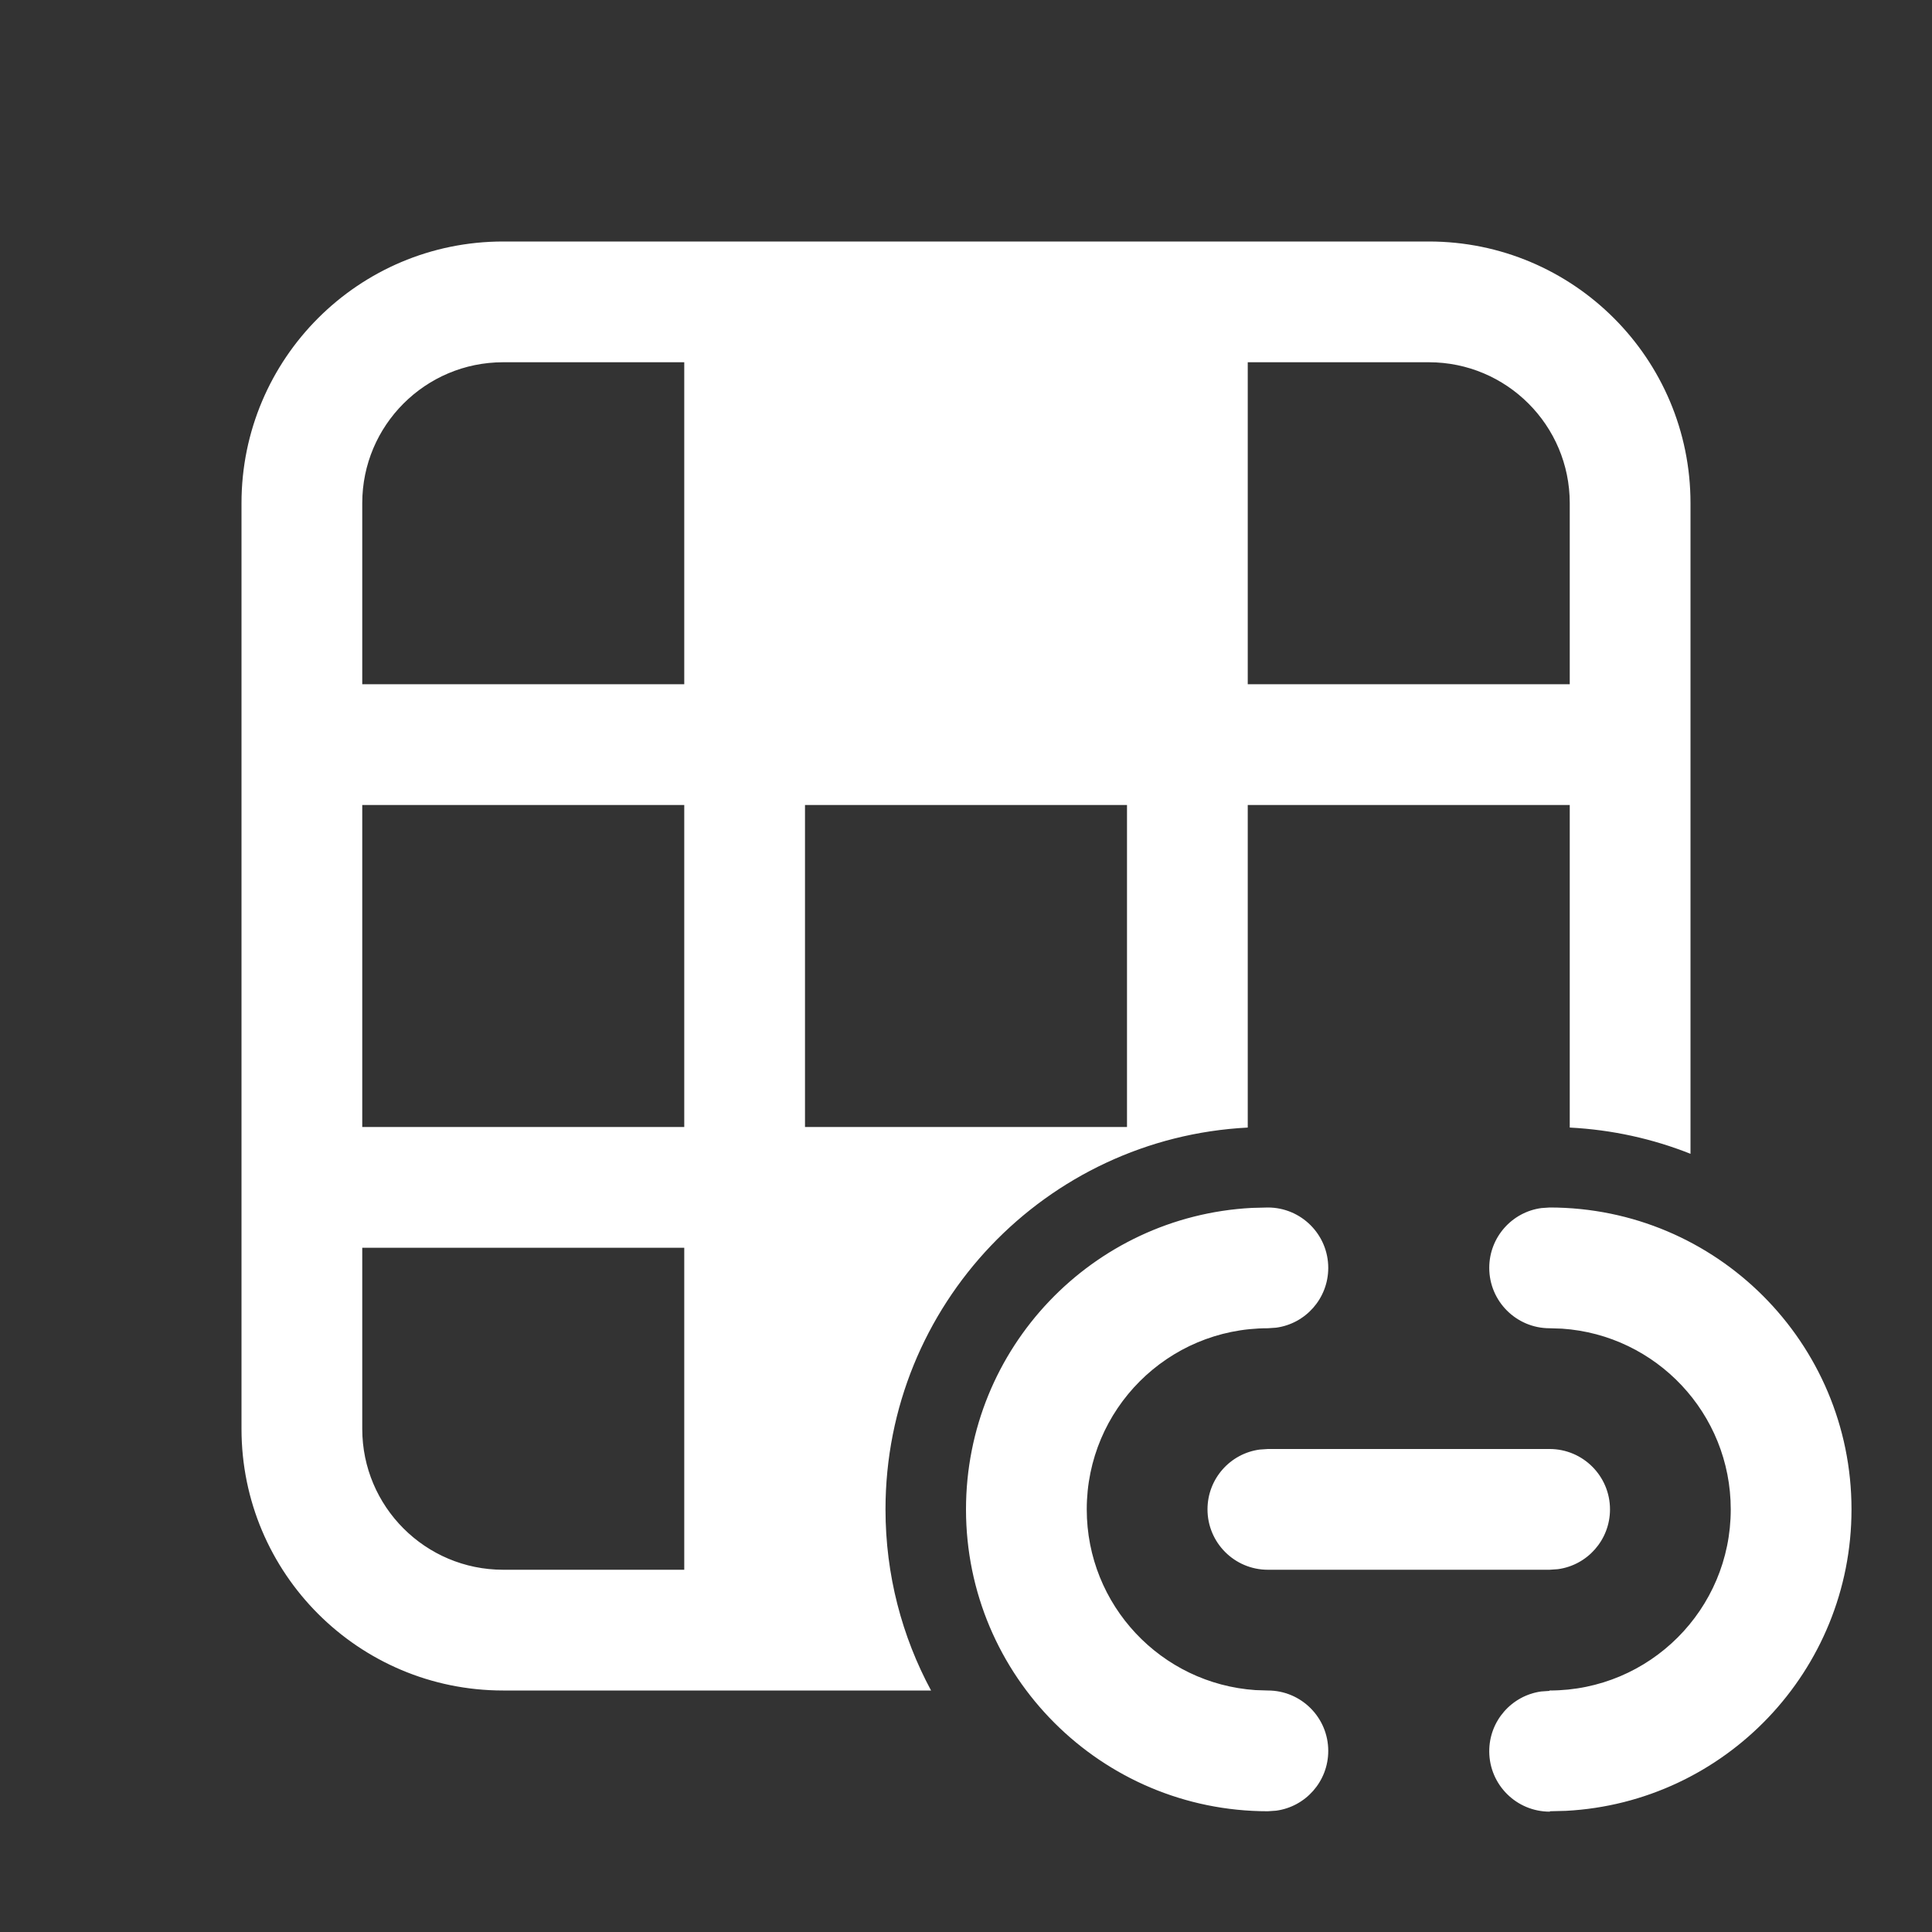<svg width="24" height="24" viewBox="0 0 24 24" fill="none" xmlns="http://www.w3.org/2000/svg">
<rect x="0" y="0" width="24" height="24" fill="#333333" stroke="none"/>
<path d="M6.25 3C4.455 3 3 4.455 3 6.25V17.75C3 19.545 4.455 21 6.25 21H11.566C11.205 20.33 11 19.564 11 18.75C11 16.21 12.993 14.136 15.5 14.007V10H19.5V14.007C20.027 14.034 20.532 14.147 21 14.333V6.25C21 4.455 19.545 3 17.75 3H6.25ZM4.5 6.25C4.5 5.284 5.284 4.5 6.25 4.5H8.5V8.5H4.5V6.25ZM4.5 14V10H8.5L8.5 14H4.5ZM10 14L10 10H14L14 14H10ZM19.5 8.5H15.5V4.5H17.75C18.716 4.5 19.5 5.284 19.5 6.25V8.5ZM4.5 17.75V15.5H8.5V19.5H6.25C5.284 19.5 4.5 18.716 4.5 17.75ZM23 18.75C23 16.679 21.321 15 19.25 15L19.148 15.007C18.782 15.056 18.5 15.37 18.5 15.75C18.5 16.164 18.836 16.5 19.25 16.5L19.404 16.505C20.575 16.584 21.5 17.559 21.5 18.75C21.5 19.993 20.493 21 19.25 21L19.247 21.005L19.145 21.012C18.779 21.063 18.498 21.378 18.5 21.758C18.502 22.172 18.839 22.506 19.253 22.505V22.5L19.452 22.495C21.428 22.391 23 20.754 23 18.75ZM16.5 15.75C16.5 15.336 16.164 15 15.75 15L15.551 15.005C13.572 15.109 12 16.746 12 18.75C12 20.821 13.679 22.5 15.75 22.5L15.852 22.493C16.218 22.444 16.5 22.13 16.5 21.75C16.5 21.336 16.164 21 15.75 21L15.596 20.995C14.425 20.916 13.5 19.941 13.5 18.75C13.5 17.507 14.507 16.5 15.75 16.5L15.852 16.493C16.218 16.444 16.5 16.13 16.5 15.75ZM20 18.75C20 18.336 19.664 18 19.25 18H15.75L15.648 18.007C15.282 18.056 15 18.37 15 18.75C15 19.164 15.336 19.5 15.75 19.5H19.25L19.352 19.493C19.718 19.444 20 19.13 20 18.75Z" fill="#ffffff"/>
</svg>
